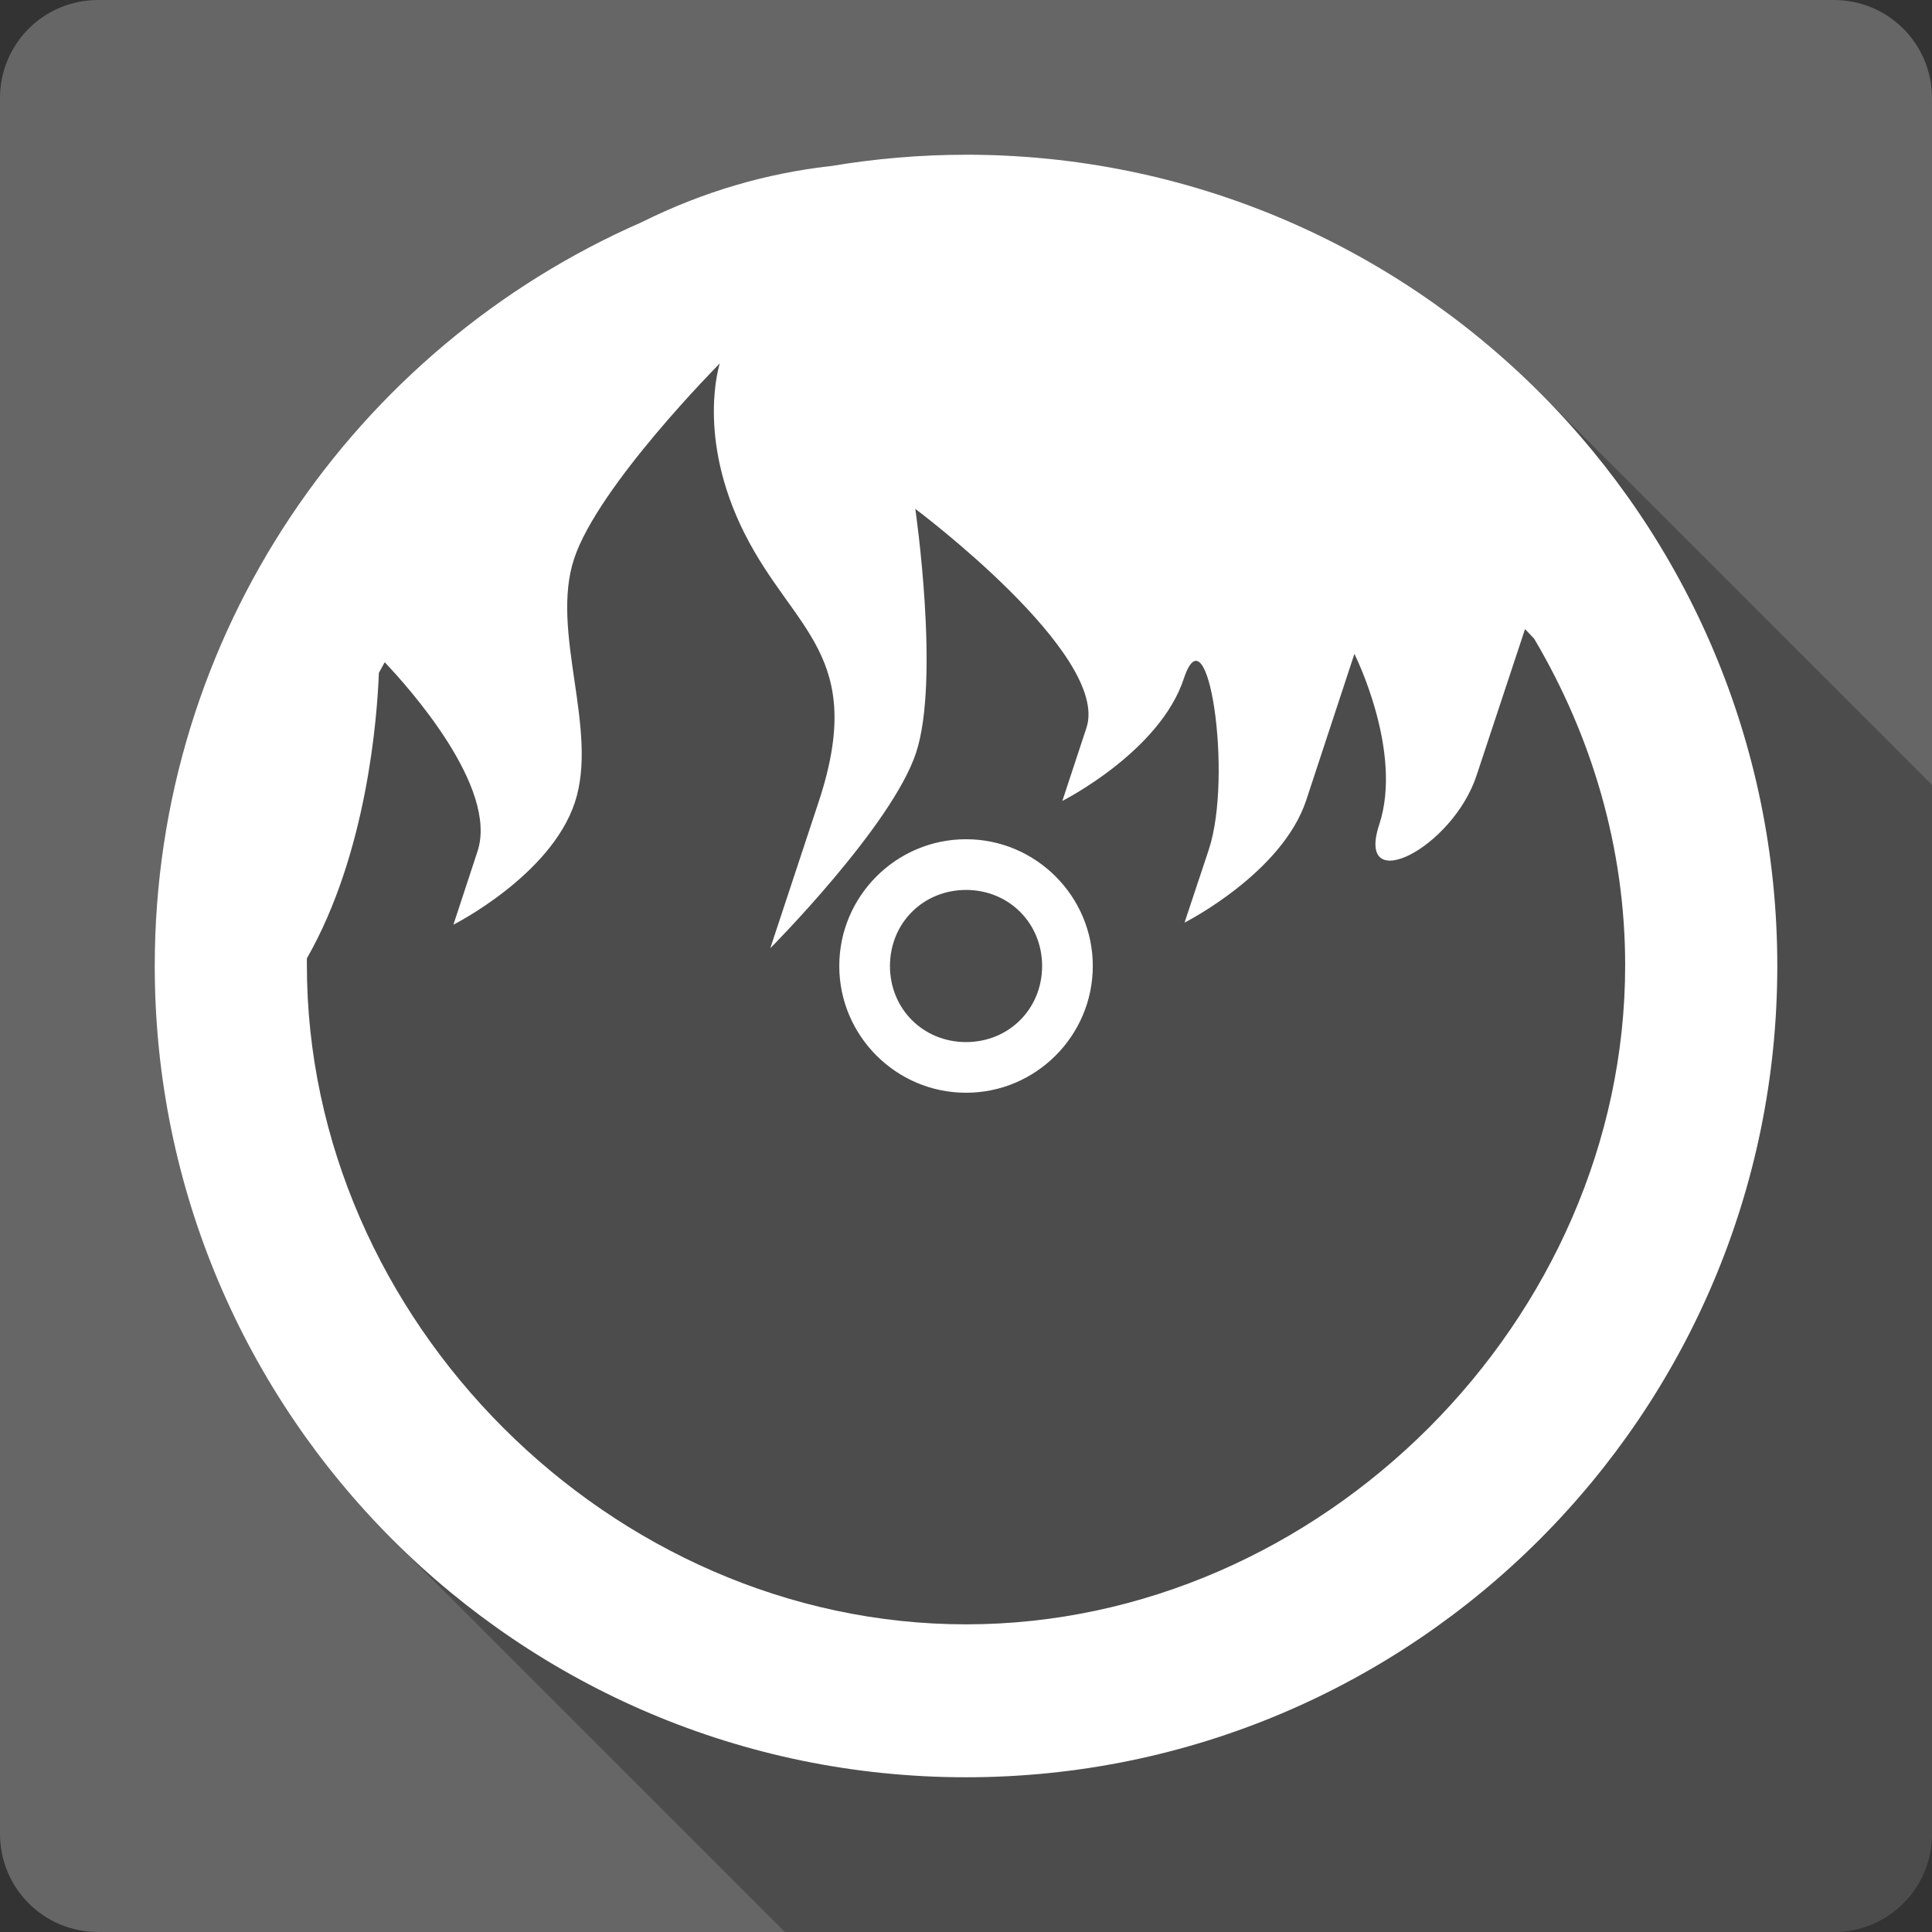 <?xml version="1.0" encoding="UTF-8" standalone="no"?>
<!-- Created with Inkscape (http://www.inkscape.org/) -->

<svg
   xmlns:dc="http://purl.org/dc/elements/1.1/"
   xmlns:cc="http://creativecommons.org/ns#"
   xmlns:rdf="http://www.w3.org/1999/02/22-rdf-syntax-ns#"
   xmlns:svg="http://www.w3.org/2000/svg"
   xmlns="http://www.w3.org/2000/svg"
   xmlns:sodipodi="http://sodipodi.sourceforge.net/DTD/sodipodi-0.dtd"
   xmlns:inkscape="http://www.inkscape.org/namespaces/inkscape"
   id="svg2"
   height="100%"
   width="100%"
   version="1.1"
   viewBox="0 0 512 512"
   inkscape:version="0.91 r13725"
   sodipodi:docname="k3b.svg">
  <rect x="0" y="0" width="512" height="512" fill="#333333" stroke="none"/>
  <defs
     id="defs32" />
  <sodipodi:namedview
     pagecolor="#ffffff"
     bordercolor="#666666"
     borderopacity="1"
     objecttolerance="10"
     gridtolerance="10"
     guidetolerance="10"
     inkscape:pageopacity="0"
     inkscape:pageshadow="2"
     inkscape:window-width="640"
     inkscape:window-height="480"
     id="namedview30"
     showgrid="false"
     inkscape:zoom="0.5546875"
     inkscape:cx="36.056338"
     inkscape:cy="240.67606"
     inkscape:current-layer="svg2" />
  <path
     inkscape:connector-curvature="0"
     style="fill:#666666"
     id="path9"
     d="M 26,0 C 11.603,0 0,11.603 0,26 l 0,460 c 0,14.397 11.603,26 26,26 l 460,0 c 14.397,0 26,-11.603 26,-26 L 512,26 C 512,11.603 500.4,0 486,0 L 26,0" />
  <path
     inkscape:connector-curvature="0"
     id="path59"
     style="color:#000000;opacity:0.25"
     d="m 256,41 c -12.21,0 -24.22,1.063 -35.88,3.02 l 136.45,136.44 0,0.01 L 220.12,44.02 c -0.22,0.037 -0.45,0.031 -0.67,0.068 l 0,0.002 C 203.55,45.942 186.88,50.492 169.93,58.938 l 0,10e-4 C 94.057,92.159 41,167.929 41,255.999 c 0,59.33 24.08,113.08 63,152 l 104,104 278,0 c 14.4,0 26,-11.6 26,-26 l 0,-278 -104,-104 c -38.92,-38.917 -92.67,-63 -152,-63 z" />
  <path
     inkscape:connector-curvature="0"
     id="path167"
     style="color:#000000;fill:#ffffff"
     d="m 256,41 c -12.214,0 -24.22,1.063 -35.876,3.02 -0.219,0.037 -0.453,0.03 -0.671,0.067 C 203.551,45.939 186.883,50.489 169.933,58.935 94.06,92.155 41.003,167.925 41.003,255.995 c 0,118.66 96.34,215 215,215 118.66,0 215,-96.33 215,-215 0,-118.66 -96.34,-215 -215,-215 M 190.763,96.285 c 0,0 -6.413,19.347 6.585,45.15 12.998,25.801 32.422,32.21 19.619,71.02 l -12.833,38.833 c 0,0 32.23,-32.4 38.632,-51.798 6.402,-19.399 -0.201,-64.63 -0.201,-64.63 0,0 51.752,38.649 45.35,58.04 l -6.382,19.349 c 0,0 25.781,-12.986 32.18,-32.384 6.402,-19.399 13.05,25.816 6.652,45.22 -3.2,9.701 -3.219,9.681 -2.418,7.256 l -4.03,12.161 c 0,0 25.848,-13.05 32.25,-32.451 6.402,-19.402 12.765,-38.766 12.765,-38.766 0,0 12.986,25.816 6.585,45.22 -6.402,19.4 19.397,6.363 25.799,-13.03 6.402,-19.399 12.833,-38.766 12.833,-38.766 0,0 1.024,1.057 2.418,2.552 15.24,25.759 24.12,55.39 24.12,86.53 0,94.06 -80.62,174.68 -174.68,174.68 -94.06,0 -174.68,-80.62 -174.68,-174.68 0,-0.61 -0.006,-1.205 0,-1.814 15.959,-27.916 18.624,-63.821 19.08,-75.65 0.49,-0.951 1.038,-1.881 1.546,-2.823 6.113,6.429 30.19,33.15 24.589,50.13 l -6.382,19.417 c 0,0 25.781,-12.984 32.18,-32.384 6.402,-19.399 -6.604,-45.17 -0.201,-64.57 6.402,-19.399 38.632,-51.798 38.632,-51.798 m 65.24,126.11 c -18.507,0 -33.592,15.09 -33.592,33.592 0,18.509 15.09,33.592 33.592,33.592 18.506,0 33.592,-15.09 33.592,-33.592 0,-18.507 -15.09,-33.592 -33.592,-33.592 m 0,13.437 c 11.359,0 20.16,8.797 20.16,20.16 0,11.36 -8.797,20.16 -20.16,20.16 -11.359,0 -20.16,-8.795 -20.16,-20.16 0,-11.359 8.797,-20.16 20.16,-20.16" />
</svg>
